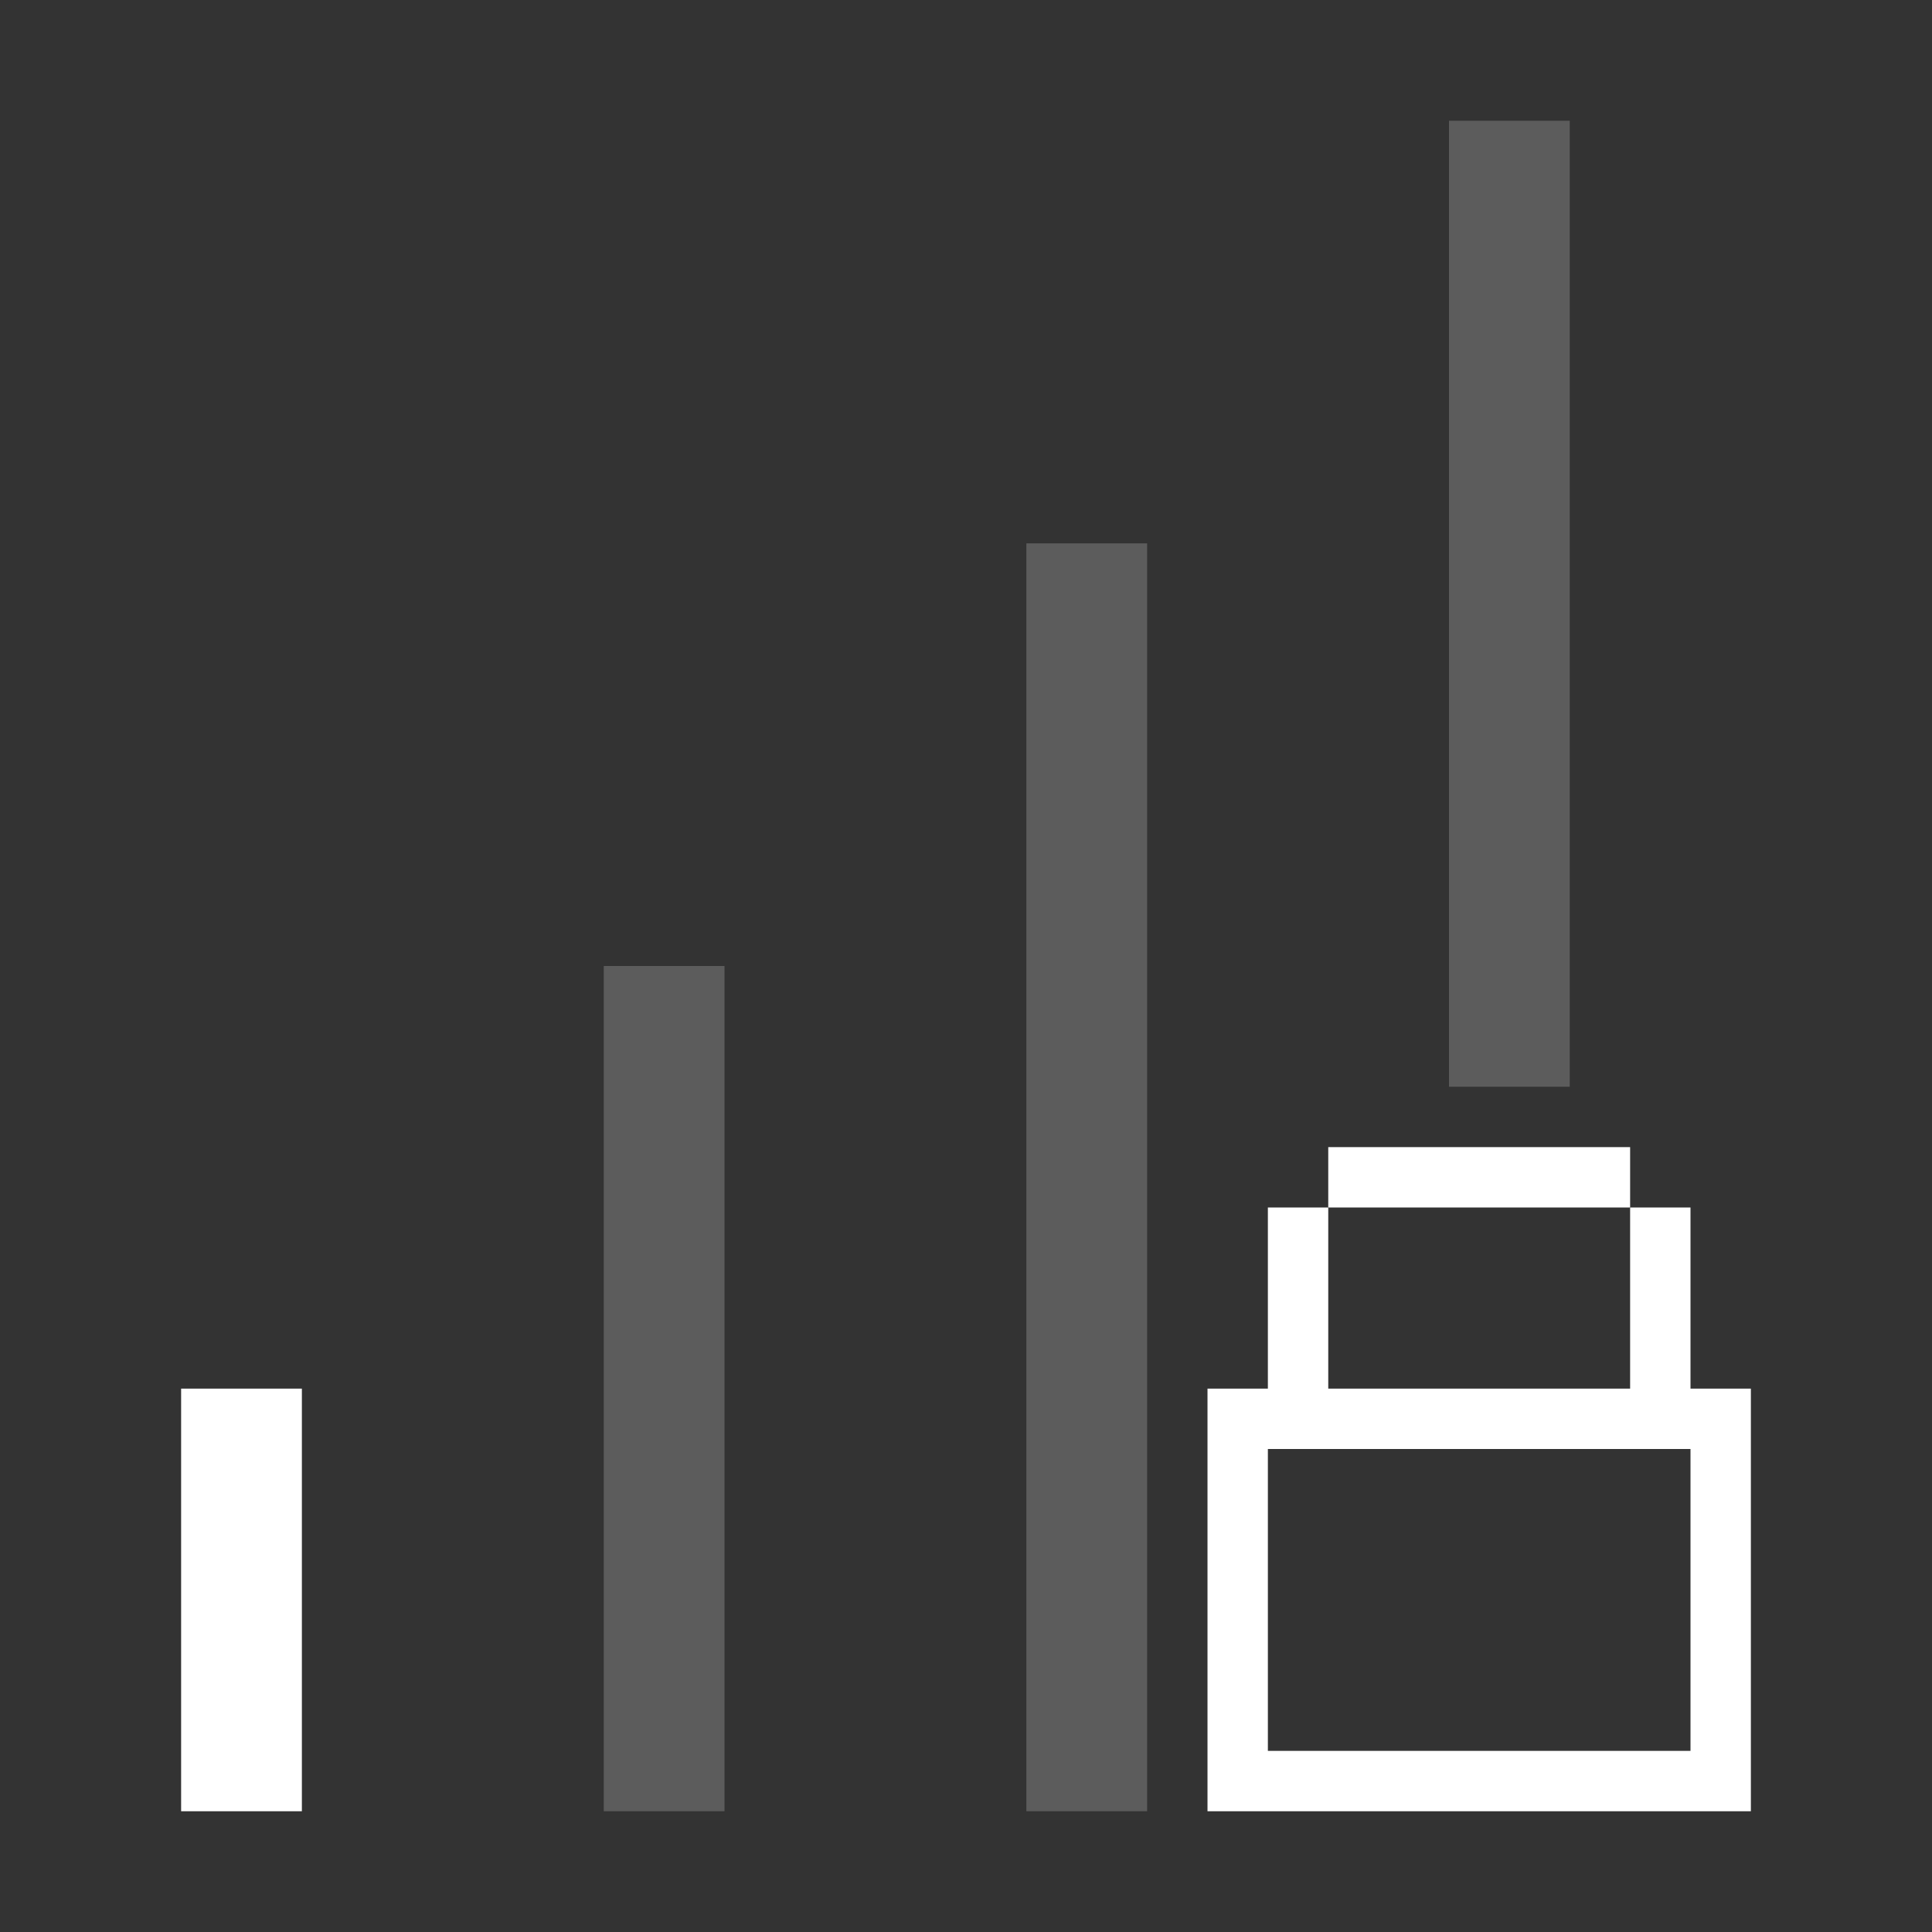 <?xml version="1.0" encoding="utf-8"?>
<!-- Generator: Adobe Illustrator 21.0.0, SVG Export Plug-In . SVG Version: 6.00 Build 0)  -->
<svg version="1.1" id="图层_20" xmlns="http://www.w3.org/2000/svg" xmlns:xlink="http://www.w3.org/1999/xlink" x="0px" y="0px"
	 viewBox="0 0 32 32" style="enable-background:new 0 0 32 32;" xml:space="preserve">
<rect x="0" y="0" width="32" height="32" fill="#333333" stroke="none"/>
<style type="text/css">
	.st0{opacity:0.2;fill:#FFFFFF;enable-background:new    ;}
	.st1{fill:#FFFFFF;}
</style>
<title>32</title>
<g id="_32">
	<rect x="24" y="2" class="st0" width="2" height="16"/>
	<rect x="3" y="23" class="st1" width="2" height="7"/>
	<rect x="10" y="16" class="st0" width="2" height="14"/>
	<rect x="17" y="9" class="st0" width="2" height="21"/>
	<rect x="22" y="19" class="st1" width="5" height="1"/>
	<path class="st1" d="M28,23v-3h-1v3h-5v-3h-1v3h-1v7h9v-7H28z M28,29h-7v-5h7V29z"/>
</g>
</svg>
